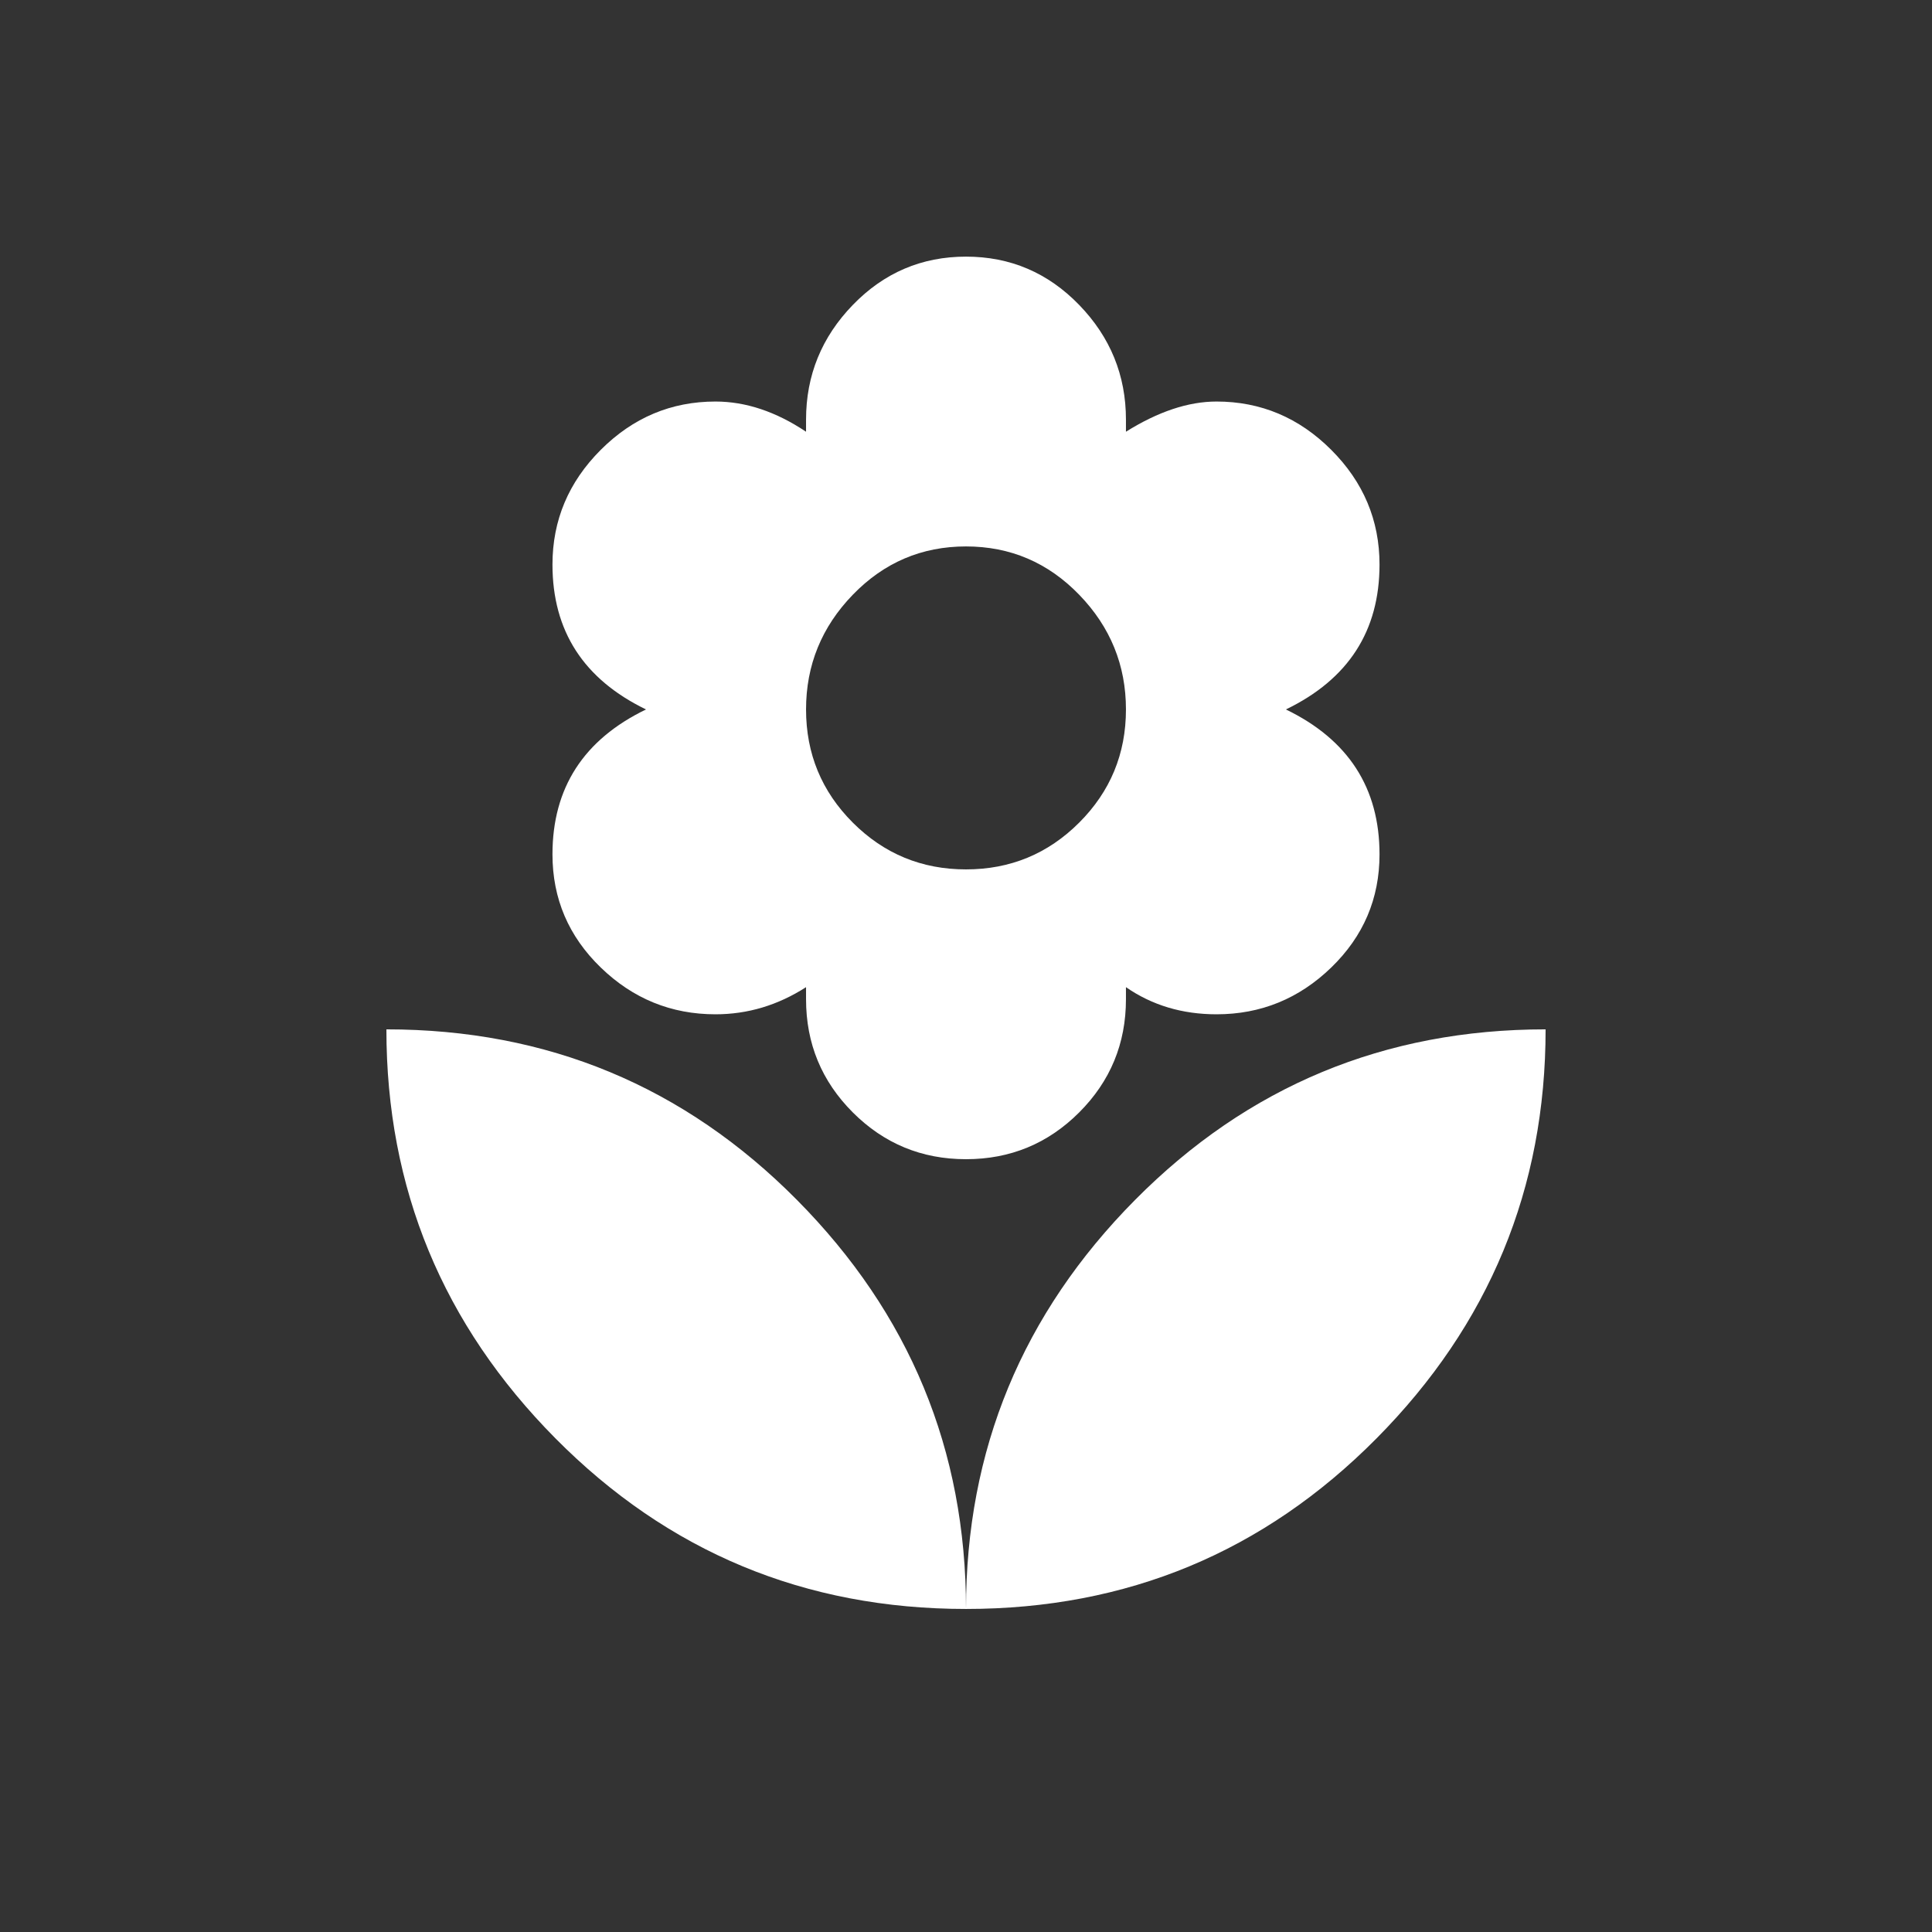 <!-- Generated by IcoMoon.io -->
<svg version="1.1" xmlns="http://www.w3.org/2000/svg" width="24" height="24" viewBox="0 0 24 24">
<rect x="0" y="0" width="24" height="24" fill="#333333" stroke="none"/>
<title>local_florist</title>
<path fill="#fff" d="M12 6.788q-0.825 0-1.406 0.6t-0.581 1.425 0.581 1.406 1.406 0.581 1.406-0.581 0.581-1.406-0.581-1.425-1.406-0.6zM6.863 10.613q0-1.238 1.162-1.8-1.162-0.563-1.162-1.8 0-0.825 0.6-1.425t1.425-0.6q0.563 0 1.125 0.375v-0.15q0-0.825 0.581-1.425t1.406-0.6 1.406 0.6 0.581 1.425v0.15q0.6-0.375 1.125-0.375 0.825 0 1.425 0.6t0.6 1.425q0 1.238-1.163 1.8 1.163 0.563 1.163 1.8 0 0.825-0.6 1.406t-1.425 0.581q-0.638 0-1.125-0.337v0.15q0 0.825-0.581 1.406t-1.406 0.581-1.406-0.581-0.581-1.406v-0.15q-0.525 0.337-1.125 0.337-0.825 0-1.425-0.581t-0.6-1.406zM12 19.987q-3 0-5.1-2.119t-2.1-5.081q3 0 5.1 2.119t2.1 5.081zM12 19.987q0-2.962 2.1-5.081t5.1-2.119q0 2.962-2.1 5.081t-5.1 2.119z"></path>
</svg>

